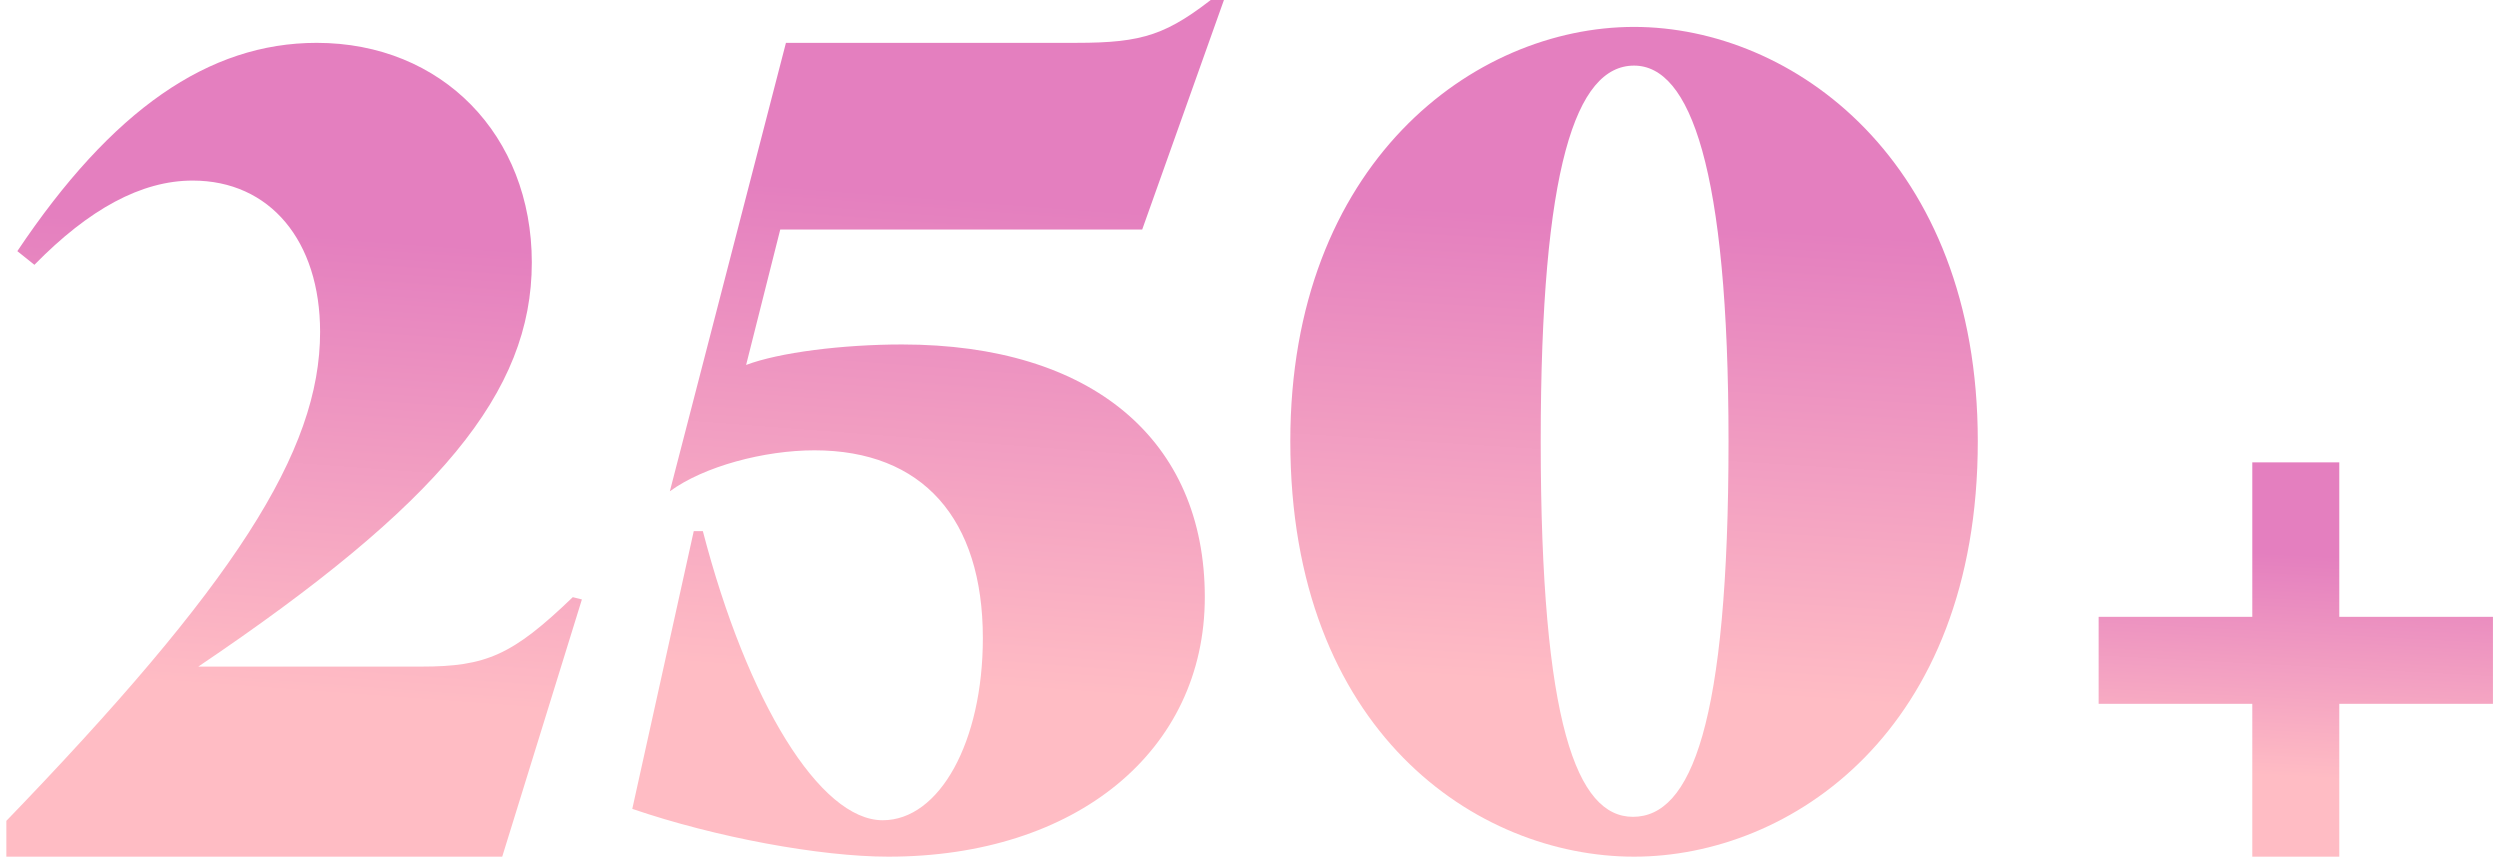 <svg width="246" height="85" viewBox="0 0 246 85" fill="none" xmlns="http://www.w3.org/2000/svg">
<g clip-path="url(#clip0_182_852)">
<path d="M230.186 60.696H245.306V69.256H230.186V84.296H221.626V69.256H206.506V60.696H221.626V45.496H230.186V60.696Z" fill="url(#paint0_linear_182_852)"/>
<path d="M160.791 84.296C145.335 84.296 126.967 71.976 126.967 43.416C126.967 16.088 144.999 2.648 160.791 2.648C176.359 2.648 194.615 15.752 194.615 43.416C194.615 71.976 176.135 84.296 160.791 84.296ZM160.679 80.376C166.391 80.376 170.087 71.304 170.087 43.416C170.087 16.424 166.279 6.456 160.791 6.456C155.079 6.456 151.607 16.424 151.607 43.416C151.607 71.304 155.191 80.376 160.679 80.376Z" fill="url(#paint1_linear_182_852)"/>
<path d="M87.417 84.296C80.697 84.296 70.393 82.392 62.217 79.592L68.265 52.264H69.161C73.529 69.064 80.697 80.712 86.857 80.712C92.457 80.712 96.713 72.984 96.713 62.792C96.713 51.032 90.777 44.312 80.137 44.312C75.209 44.312 69.273 45.88 65.913 48.344L77.337 4.216H105.897C112.505 4.216 114.857 3.432 119.897 -0.6L120.569 -0.376L112.393 22.584H76.777L73.417 35.912C76.665 34.68 82.937 33.896 88.761 33.896C107.465 33.896 118.553 43.304 118.553 58.76C118.553 73.88 105.897 84.296 87.417 84.296Z" fill="url(#paint2_linear_182_852)"/>
<path d="M0.25 84.297V81.161C23.098 57.529 31.498 44.425 31.498 32.665C31.498 23.705 26.57 17.769 18.954 17.769C13.914 17.769 8.762 20.569 3.386 26.057L1.706 24.713C11.002 10.825 20.522 4.217 31.162 4.217C43.482 4.217 52.33 13.289 52.33 25.833C52.33 38.601 43.258 49.577 19.514 65.593H41.466C47.85 65.593 50.426 64.473 56.362 58.761L57.258 58.985L49.418 84.297H0.25Z" fill="url(#paint3_linear_182_852)"/>
</g>
<defs>
<linearGradient id="paint0_linear_182_852" x1="207.755" y1="53.593" x2="206.609" y2="75.47" gradientUnits="userSpaceOnUse">
<stop stop-color="#E47FBF"/>
<stop offset="1" stop-color="#FFBCC4"/>
</linearGradient>
<linearGradient id="paint1_linear_182_852" x1="129.146" y1="19.687" x2="126.237" y2="65.665" gradientUnits="userSpaceOnUse">
<stop stop-color="#E47FBF"/>
<stop offset="1" stop-color="#FFBCC4"/>
</linearGradient>
<linearGradient id="paint2_linear_182_852" x1="64.096" y1="17.116" x2="60.457" y2="64.838" gradientUnits="userSpaceOnUse">
<stop stop-color="#E47FBF"/>
<stop offset="1" stop-color="#FFBCC4"/>
</linearGradient>
<linearGradient id="paint3_linear_182_852" x1="2.086" y1="20.928" x2="-1.23" y2="65.96" gradientUnits="userSpaceOnUse">
<stop stop-color="#E47FBF"/>
<stop offset="1" stop-color="#FFBCC4"/>
</linearGradient>
<clipPath id="clip0_182_852">
<rect width="245" height="85" fill="white" transform="translate(0.625)"/>
</clipPath>
</defs>
</svg>
